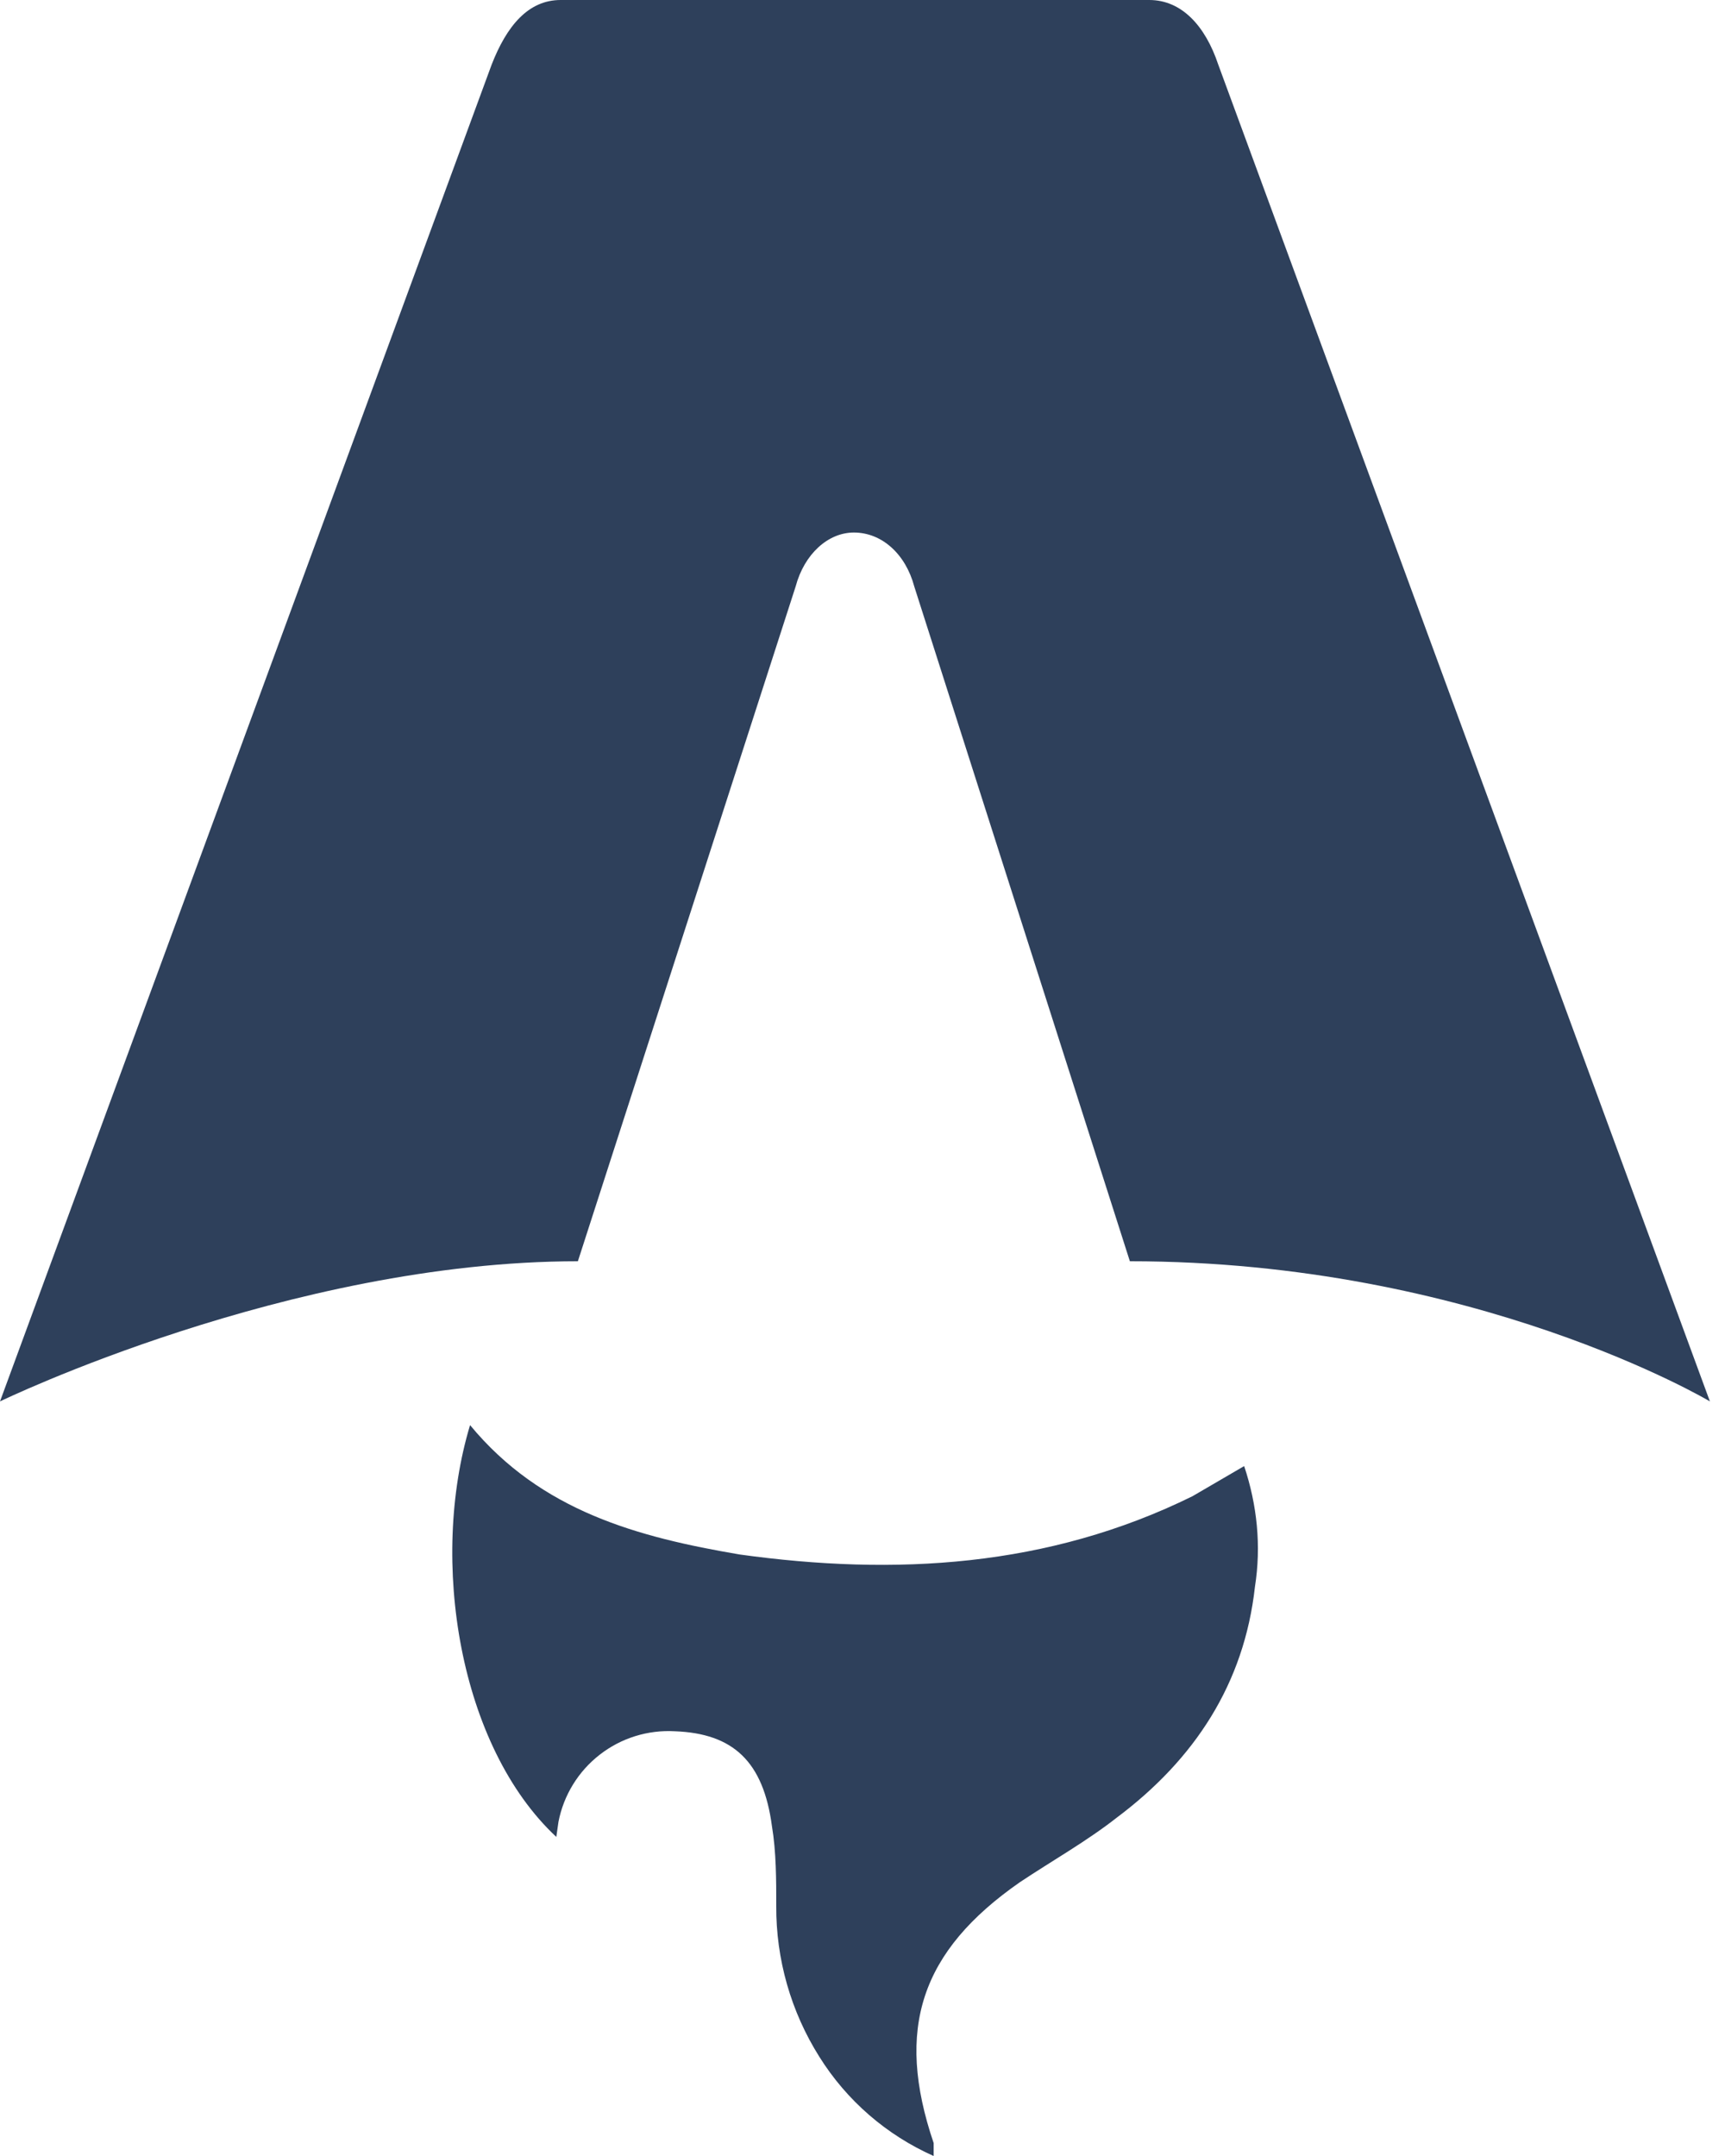 <svg xmlns="http://www.w3.org/2000/svg" width="40" height="50" viewBox="0 0 40 50" fill="none">
  <path d="M12.9 42.6C10.65 40.5 9.95 36.2 10.9 33.05C12.55 35.05 14.8 35.65 17.15 36.05C20.75 36.55 24.3 36.35 27.65 34.7L28.85 34C29.15 34.9 29.25 35.85 29.1 36.8C28.85 39.05 27.7 40.8 25.9 42.15C25.2 42.7 24.4 43.15 23.65 43.65C21.35 45.25 20.75 47.05 21.65 49.7V50C20.557 49.514 19.634 48.714 19 47.7C18.34 46.652 17.993 45.438 18 44.2C18 43.6 18 42.95 17.9 42.35C17.7 40.85 17 40.2 15.65 40.15C15.022 40.114 14.402 40.307 13.906 40.694C13.409 41.08 13.07 41.633 12.95 42.25L12.9 42.6Z" fill="#2E405B"/>
  <path d="M0 32.5C0 32.5 6.7 29.25 13.4 29.25L18.45 13.6C18.65 12.85 19.2 12.35 19.8 12.35C20.45 12.35 21 12.85 21.2 13.6L26.2 29.25C34.2 29.25 39.65 32.5 39.65 32.5L28.25 1.5C27.95 0.6 27.4 0 26.65 0H13C12.25 0 11.75 0.6 11.4 1.5L0 32.5Z" fill="#2E405B"/>
</svg>